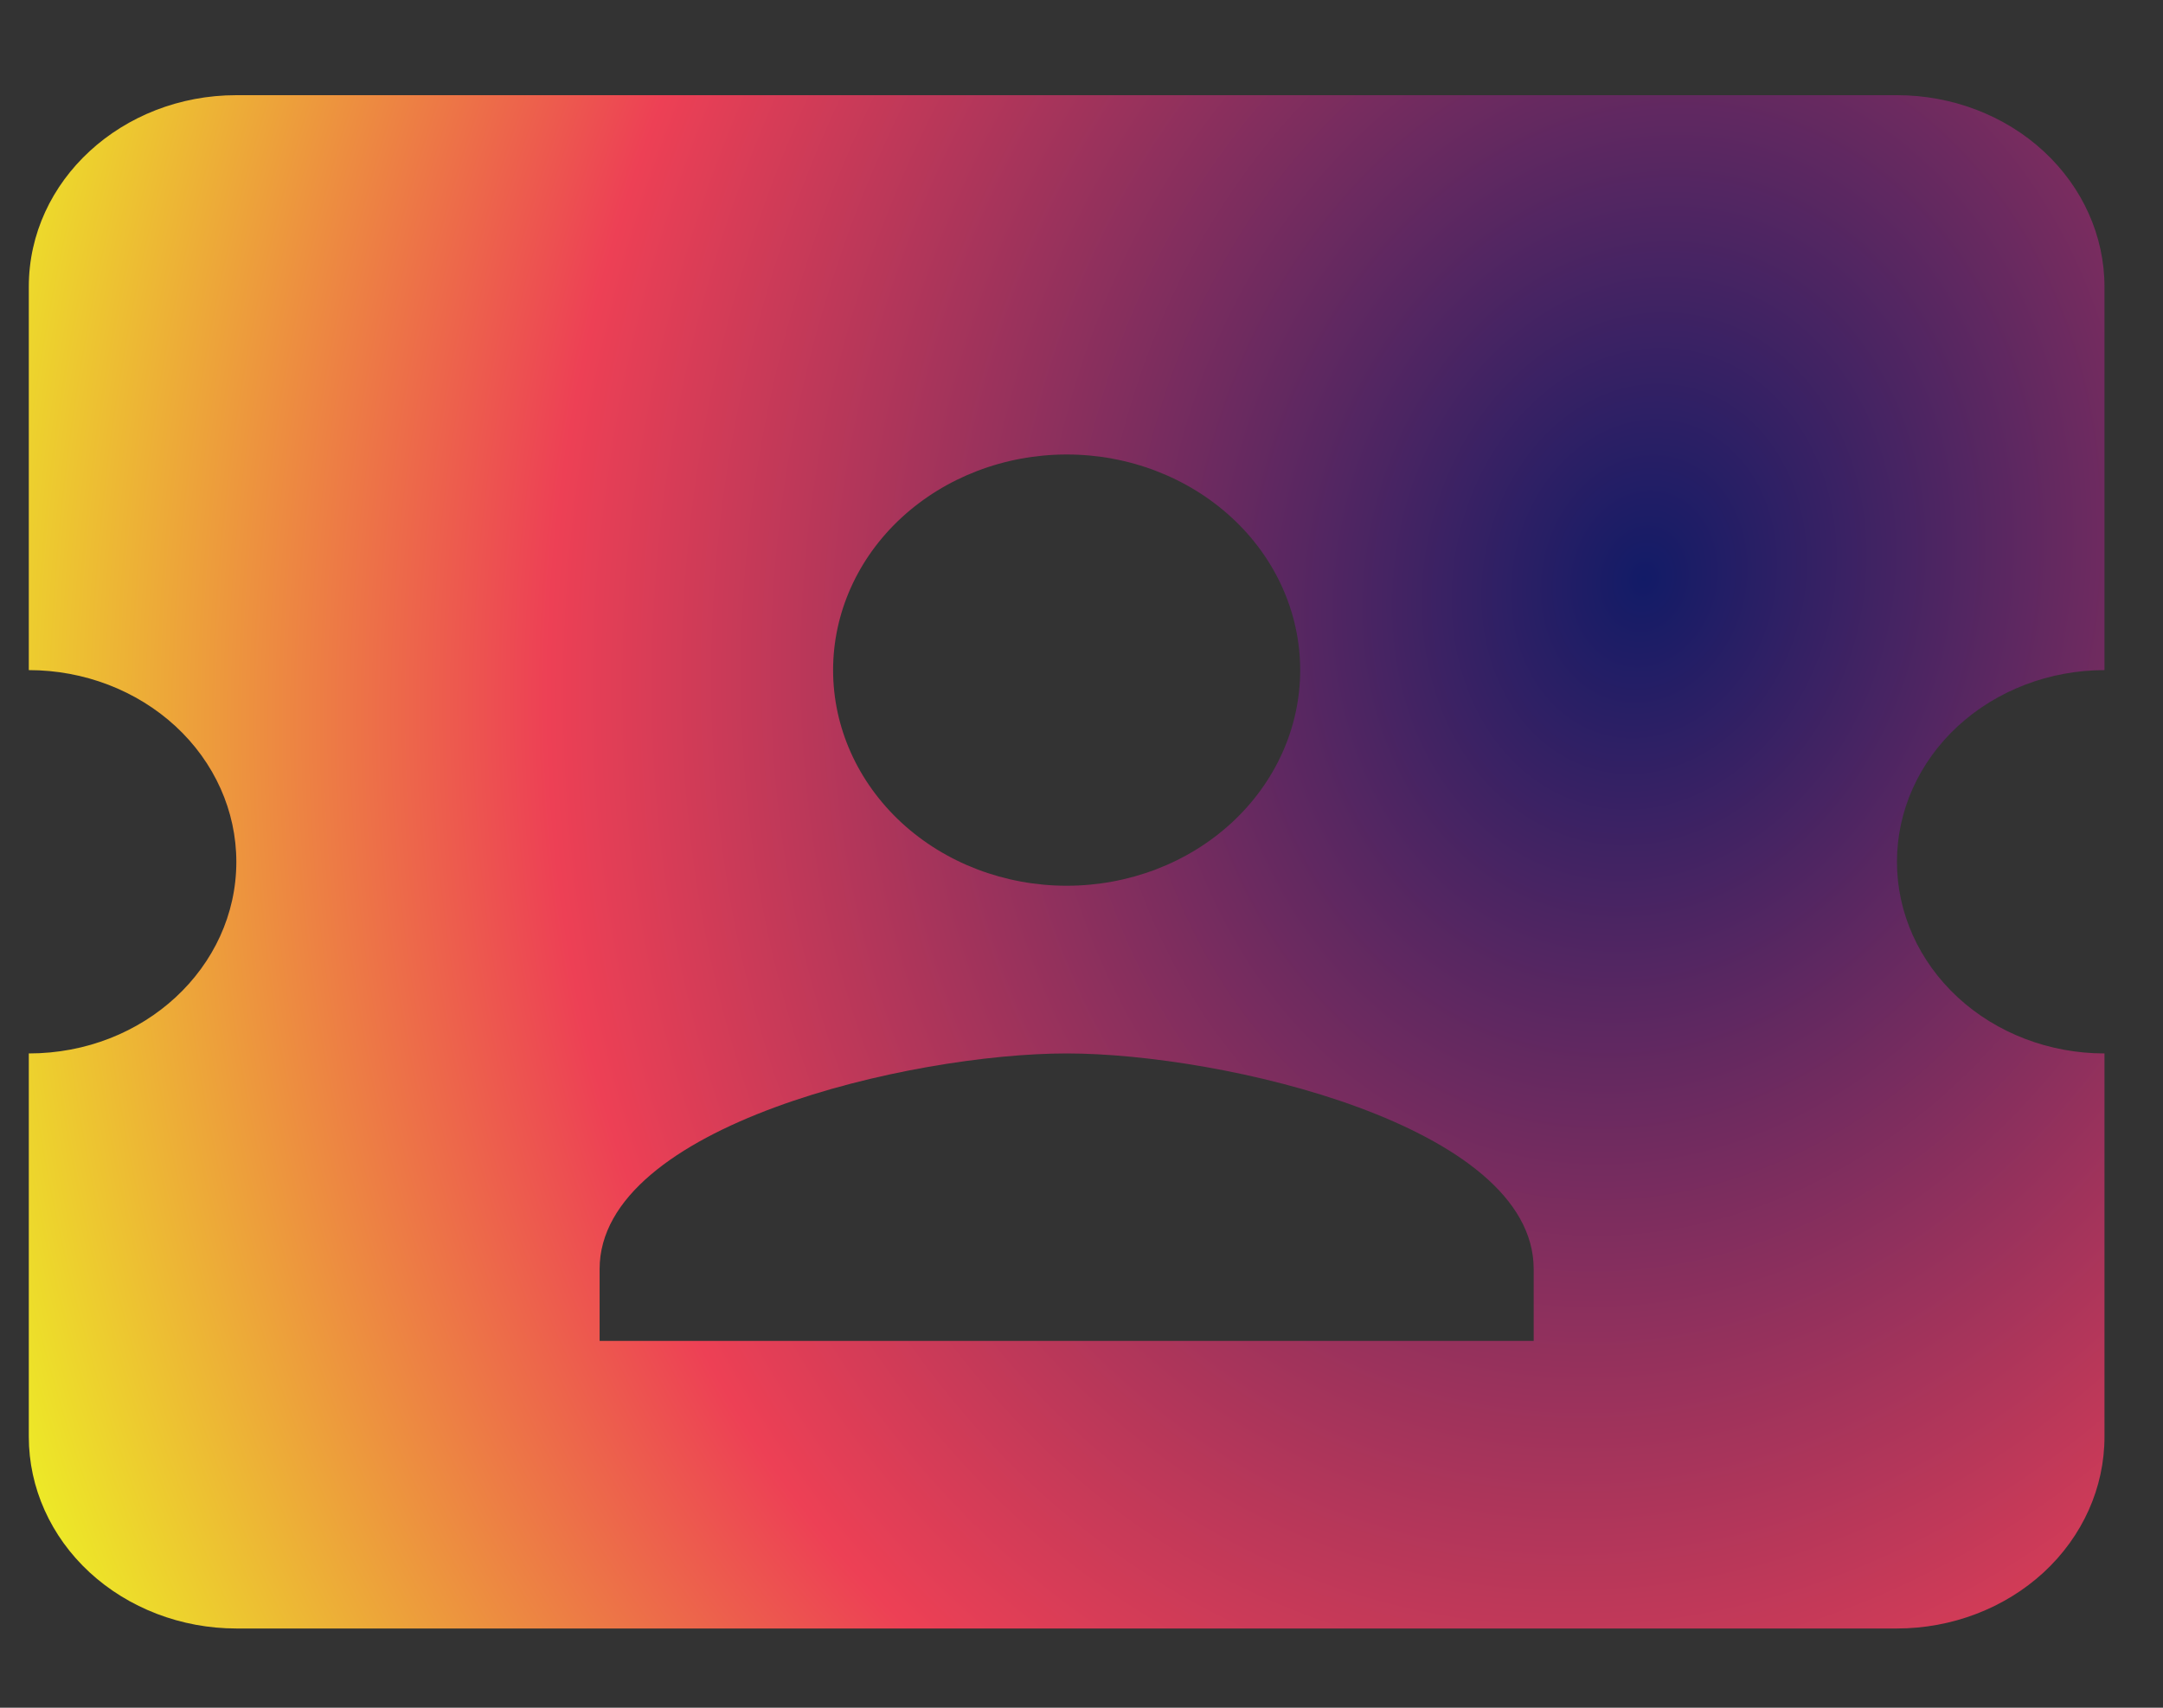 <svg viewBox="0 0 19 15" fill="none" xmlns="http://www.w3.org/2000/svg">
    <rect x="0" y="0" width="19" height="15" fill="#333333" stroke="none"/>
    <path
        d="M16.663 7.57C16.663 8.016 16.855 8.444 17.197 8.76C17.539 9.076 18.003 9.253 18.486 9.253V12.62C18.486 13.067 18.294 13.495 17.952 13.811C17.61 14.126 17.146 14.304 16.663 14.304H2.076C1.593 14.304 1.129 14.126 0.787 13.811C0.445 13.495 0.253 13.067 0.253 12.62V9.253C1.265 9.253 2.076 8.496 2.076 7.57C2.076 7.123 1.884 6.695 1.542 6.379C1.2 6.064 0.737 5.886 0.253 5.886V2.519C0.253 1.585 1.073 0.836 2.076 0.836H16.663C17.146 0.836 17.61 1.013 17.952 1.329C18.294 1.645 18.486 2.073 18.486 2.519V5.886C18.003 5.886 17.539 6.064 17.197 6.379C16.855 6.695 16.663 7.123 16.663 7.57ZM13.472 11.147C13.472 9.885 10.737 9.253 9.37 9.253C8.002 9.253 5.267 9.885 5.267 11.147V11.778H13.472V11.147ZM9.37 7.78C9.914 7.78 10.435 7.581 10.82 7.226C11.205 6.87 11.421 6.389 11.421 5.886C11.421 5.384 11.205 4.902 10.82 4.547C10.435 4.192 9.914 3.992 9.37 3.992C8.826 3.992 8.304 4.192 7.919 4.547C7.534 4.902 7.318 5.384 7.318 5.886C7.318 6.389 7.534 6.87 7.919 7.226C8.304 7.581 8.826 7.78 9.37 7.78Z"
        fill="url(#paint0_radial_213_448)" />
    <defs>
        <radialGradient id="paint0_radial_213_448" cx="0" cy="0" r="1" gradientUnits="userSpaceOnUse"
            gradientTransform="translate(14.457 4.988) rotate(16.296) scale(14.799 18.492)">
            <stop stop-color="#121B67" />
            <stop offset="0.635" stop-color="#ED4055" />
            <!-- <stop offset="0.96845" stop-color="#EDD62C" /> -->
            <!-- <stop offset="0.96855" stop-color="#EDDA2B" /> -->
            <!-- <stop offset="0.96865" stop-color="#EDDE2A" /> -->
            <!-- <stop offset="0.96875" stop-color="#EDE229" /> -->
            <stop offset="0.999" stop-color="#EDE927" />
            <stop offset="0.999" stop-color="#EDEB27" />
            <stop offset="1" stop-color="#EDEC26" />
            <stop offset="1" stop-color="#EDEE26" />
            <stop offset="1" stop-color="#EDF224" />
            <stop offset="1" stop-color="#EDF623" />
            <stop offset="1" stop-color="#EDFB22" />
            <stop offset="1" stop-color="#EDFF21" />
            <stop offset="1" stop-color="#EDFF21" />
            <stop offset="1" stop-color="#EDFF21" />
            <stop offset="1" stop-color="#EDFF21" />
            <stop offset="1" stop-color="#EDFF21" />
            <stop offset="1" stop-color="#EDFF21" />
        </radialGradient>
    </defs>
</svg>